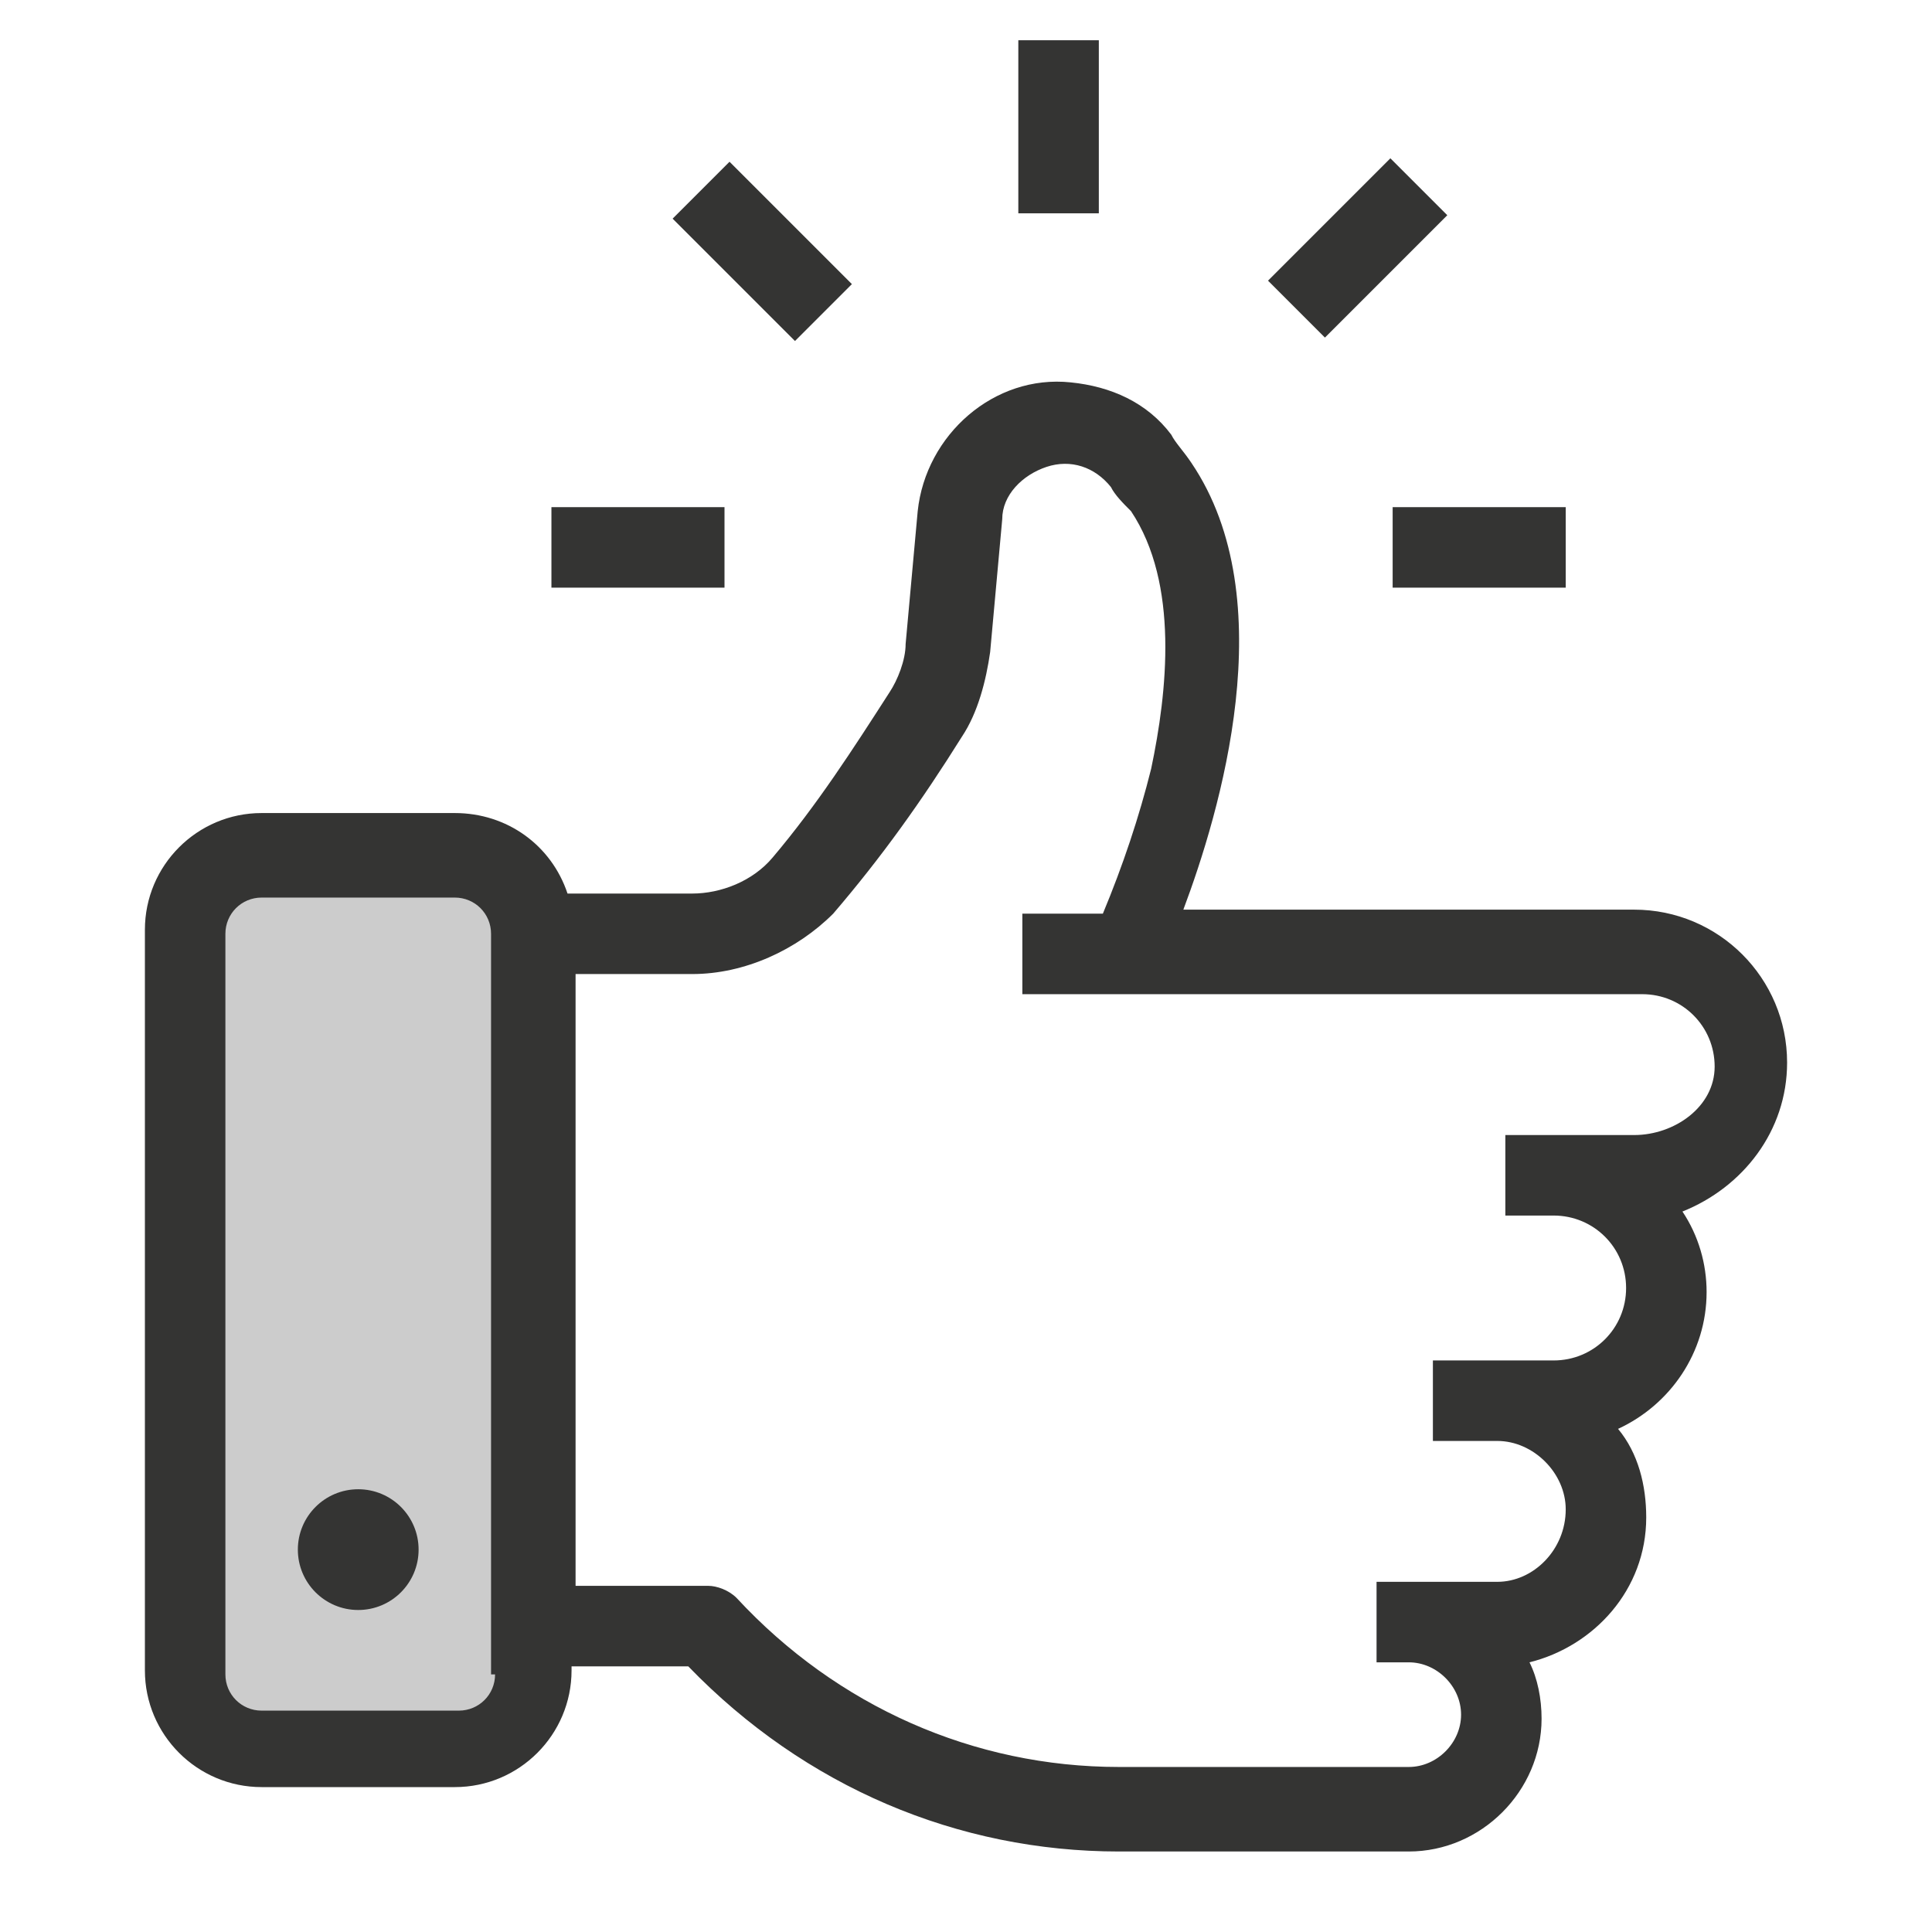 <?xml version="1.0" encoding="utf-8"?>
<!-- Generator: Adobe Illustrator 26.2.1, SVG Export Plug-In . SVG Version: 6.00 Build 0)  -->
<svg version="1.1" id="Layer_1" xmlns="http://www.w3.org/2000/svg" xmlns:xlink="http://www.w3.org/1999/xlink" x="0px" y="0px"
	 viewBox="0 0 48 48" style="enable-background:new 0 0 48 48;" xml:space="preserve">
<style type="text/css">
	.st0{fill-rule:evenodd;clip-rule:evenodd;fill:#CCCCCC;enable-background:new    ;}
	.st1{fill:#343433;}
</style>
<path id="Path_37430" class="st0" d="M11.3,43.5H6.5c-1.1,0-1.9-0.9-1.9-1.9V23.2c0-1.1,0.9-1.9,1.9-1.9h4.8c1.1,0,1.9,0.9,1.9,1.9
	v18.4C13.3,42.7,12.4,43.5,11.3,43.5C11.3,43.5,11.3,43.5,11.3,43.5z"/>
<g>
	<path class="st1" d="M44.4,26.4c0-2.1-1.7-3.8-3.8-3.8H29.4c0.9-2.4,2.5-7.7,0.2-11.1c-0.2-0.3-0.4-0.5-0.5-0.7
		c-0.6-0.8-1.5-1.2-2.5-1.3c-1.9-0.2-3.6,1.3-3.8,3.2L22.5,16v0c0,0.4-0.2,0.9-0.4,1.2l0,0c-0.9,1.4-1.8,2.8-2.9,4.1
		c-0.5,0.6-1.3,0.9-2,0.9h-3.1c-0.4-1.2-1.5-2-2.8-2H6.5c-1.6,0-2.9,1.3-2.9,2.9v18.4c0,1.6,1.3,2.9,2.9,2.9h4.8
		c1.6,0,2.9-1.3,2.9-2.9v-0.1h2.9C20,44.4,23.8,46,27.8,46H35h0c1.8,0,3.3-1.5,3.3-3.3c0-0.5-0.1-1-0.3-1.4c1.6-0.4,2.9-1.8,2.9-3.6
		c0-0.8-0.2-1.6-0.7-2.2c1.3-0.6,2.2-1.9,2.2-3.4c0-0.7-0.2-1.4-0.6-2C43.3,29.5,44.4,28.1,44.4,26.4z M12.3,41.6
		C12.3,41.6,12.3,41.6,12.3,41.6c0,0.5-0.4,0.9-0.9,0.9H6.5c-0.5,0-0.9-0.4-0.9-0.9V23.2c0-0.5,0.4-0.9,0.9-0.9h4.8
		c0.5,0,0.9,0.4,0.9,0.9V41.6z M40.6,28.2h-2h-0.4h-0.8v2h0.8h0.4c1,0,1.8,0.8,1.8,1.8s-0.8,1.8-1.8,1.8h-1.4h-1h-0.6v2h0.6h1
		c0.9,0,1.7,0.8,1.7,1.7c0,1-0.8,1.8-1.7,1.8H35h-0.1h-0.7v2h0.7H35c0.7,0,1.3,0.6,1.3,1.3c0,0.7-0.6,1.3-1.3,1.3h-7.2
		c-3.6,0-7-1.5-9.5-4.2c-0.2-0.2-0.5-0.3-0.7-0.3h-3.3V24.2h2.9c1.3,0,2.6-0.6,3.5-1.5c1.2-1.4,2.2-2.8,3.2-4.4
		c0.4-0.6,0.6-1.4,0.7-2.1l0.3-3.3c0-0.6,0.5-1.1,1.1-1.3c0.6-0.2,1.2,0,1.6,0.5c0.1,0.2,0.3,0.4,0.5,0.6c1.2,1.8,0.9,4.5,0.5,6.4
		c-0.3,1.2-0.7,2.4-1.2,3.6h-2v2h15.4c1,0,1.8,0.8,1.8,1.8S41.6,28.2,40.6,28.2z"/>
	<rect x="13.7" y="12.6" class="st1" width="4.3" height="2"/>
	<rect x="34.6" y="12.6" class="st1" width="4.3" height="2"/>
	<rect x="25.3" y="1" class="st1" width="2" height="4.3"/>
	<rect x="17.9" y="4.1" transform="matrix(0.707 -0.707 0.707 0.707 1.157 15.189)" class="st1" width="2" height="4.3"/>
	<rect x="31.6" y="5.2" transform="matrix(0.707 -0.707 0.707 0.707 5.486 25.638)" class="st1" width="4.3" height="2"/>
</g>
<circle id="Ellipse_789" class="st1" cx="8.9" cy="38.5" r="1.5"/>
</svg>
